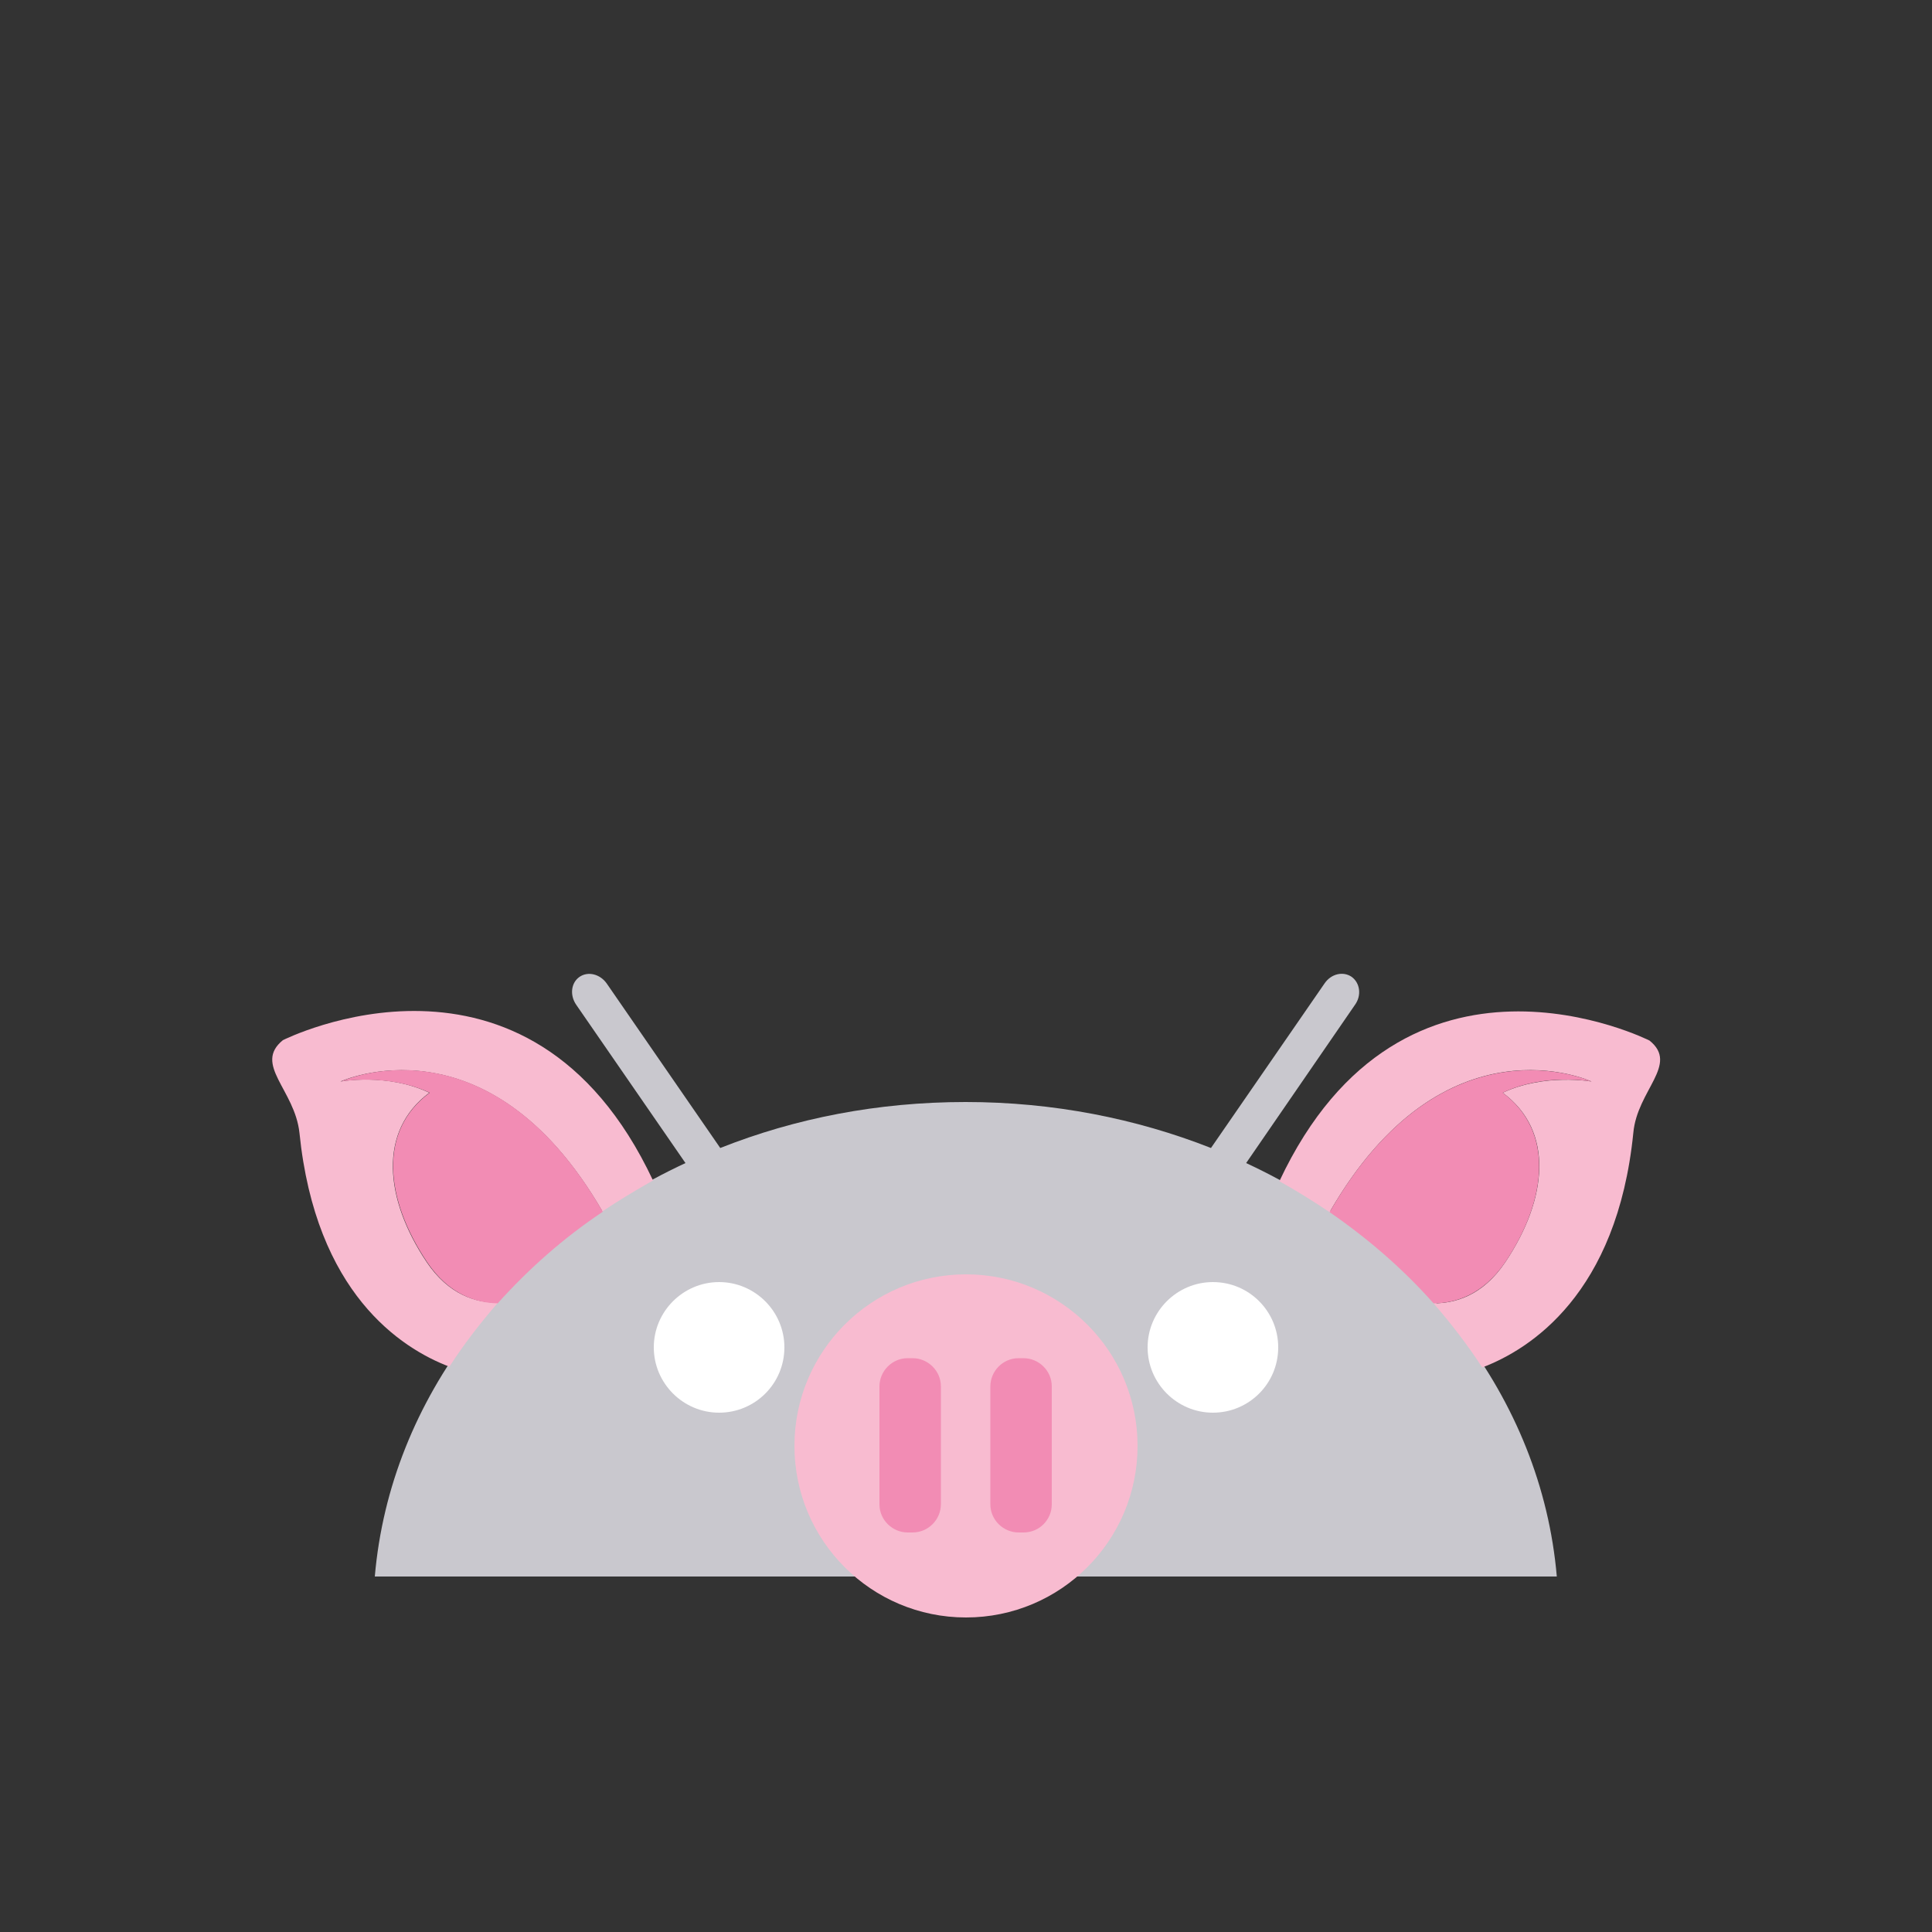 <?xml version="1.0" encoding="utf-8"?>
<!-- Generator: Adobe Illustrator 18.0.0, SVG Export Plug-In . SVG Version: 6.00 Build 0)  -->
<!DOCTYPE svg PUBLIC "-//W3C//DTD SVG 1.1//EN" "http://www.w3.org/Graphics/SVG/1.1/DTD/svg11.dtd">
<svg version="1.1" id="content" xmlns="http://www.w3.org/2000/svg" xmlns:xlink="http://www.w3.org/1999/xlink" x="0px" y="0px"
	 width="500px" height="500px" viewBox="0 0 500 500" enable-background="new 0 0 500 500" xml:space="preserve">
<rect x="0" y="0" width="500" height="500" fill="#333333" stroke="none"/>
<rect id="position" display="none" fill="none" stroke="#000000" width="500" height="500"/>
<g id="bounds" display="none">
	<rect x="50" y="129.9" display="inline" fill="none" stroke="#EAEAEA" stroke-miterlimit="10" width="400" height="400"/>
</g>
<g>
	<path fill="#C9C8CE" d="M322.5,301l28.2-41c1.7-2.4,1.3-5.6-0.9-7.2c-2.2-1.5-5.3-0.8-7,1.7l-29.4,42.6
		c-19.3-7.6-40.8-11.9-63.5-11.9s-44.1,4.2-63.5,11.9L157,254.5c-1.7-2.4-4.8-3.2-7-1.7s-2.6,4.7-0.9,7.2l28.3,41
		C132.5,321.9,101,361.6,97,408h305.9C398.9,361.6,367.4,321.9,322.5,301"/>
	<path fill="#FFFFFF" d="M186.1,365.6c-9.3,0-16.9-7.6-16.9-16.9s7.6-16.9,16.9-16.9c9.3,0,16.9,7.6,16.9,16.9
		C203,358.1,195.4,365.6,186.1,365.6"/>
	<path fill="#FFFFFF" d="M313.9,365.6c-9.3,0-16.9-7.6-16.9-16.9s7.6-16.9,16.9-16.9c9.4,0,16.9,7.6,16.9,16.9
		C330.8,358.1,323.2,365.6,313.9,365.6"/>
</g>
<g>
	<path fill="#F8BBD0" d="M110.4,326.6c-10.9-16.3-12.6-33.9,0.7-43.8c-10.9-5.2-23-2.9-23-2.9s38.1-17.7,67.8,33.6
		c4.2-2.8,8.5-5.4,13.1-8c-32.2-68.5-95.8-36.3-95.8-36.3c-7.7,6.3,3.1,12.8,4.3,24c4.2,41.4,26.2,55.7,38.8,60.5
		c3.8-5.9,8-11.3,12.6-16.6C123.2,337.2,116.1,335.1,110.4,326.6z"/>
	<path fill="#F28CB4" d="M88.2,279.9c0,0,12.1-2.2,23,2.9c-13.4,9.9-11.6,27.5-0.7,43.8c5.7,8.5,12.8,10.6,18.3,10.7
		c8-8.9,17-16.9,27.2-23.7C126.3,262.1,88.2,279.9,88.2,279.9z"/>
	<path fill="#F8BBD0" d="M426.9,269.3c0,0-63.6-32.2-95.8,36.4c4.5,2.5,8.8,5.2,13,8c29.7-51.6,67.8-33.8,67.8-33.8
		s-12.1-2.2-23,2.9c13.4,9.9,11.6,27.5,0.7,43.8c-5.9,8.8-13.1,10.7-18.6,10.7c4.6,5.3,8.9,10.9,12.6,16.6
		c12.4-4.7,34.9-19,39.1-60.7C423.7,282.1,434.6,275.5,426.9,269.3z"/>
	<path fill="#F28CB4" d="M371,337.3c5.4,0,12.7-2,18.6-10.7c10.9-16.3,12.6-33.9-0.7-43.8c10.9-5.2,23-2.9,23-2.9
		s-38.2-17.7-67.8,33.8C354.1,320.6,363.1,328.4,371,337.3z"/>
	<g>
		<circle fill="#F8BBD0" cx="250" cy="374.2" r="44.4"/>
		<path fill="#F28CB4" d="M236.2,396.6h-1.3c-3.9,0-7.3-3.2-7.3-7.3v-30.5c0-3.9,3.2-7.3,7.3-7.3h1.3c3.9,0,7.3,3.2,7.3,7.3v30.5
			C243.5,393.3,240.2,396.6,236.2,396.6z"/>
		<path fill="#F28CB4" d="M264.9,396.6h-1.3c-3.9,0-7.3-3.2-7.3-7.3v-30.5c0-3.9,3.2-7.3,7.3-7.3h1.3c3.9,0,7.3,3.2,7.3,7.3v30.5
			C272.2,393.3,269,396.6,264.9,396.6z"/>
	</g>
</g>
</svg>
